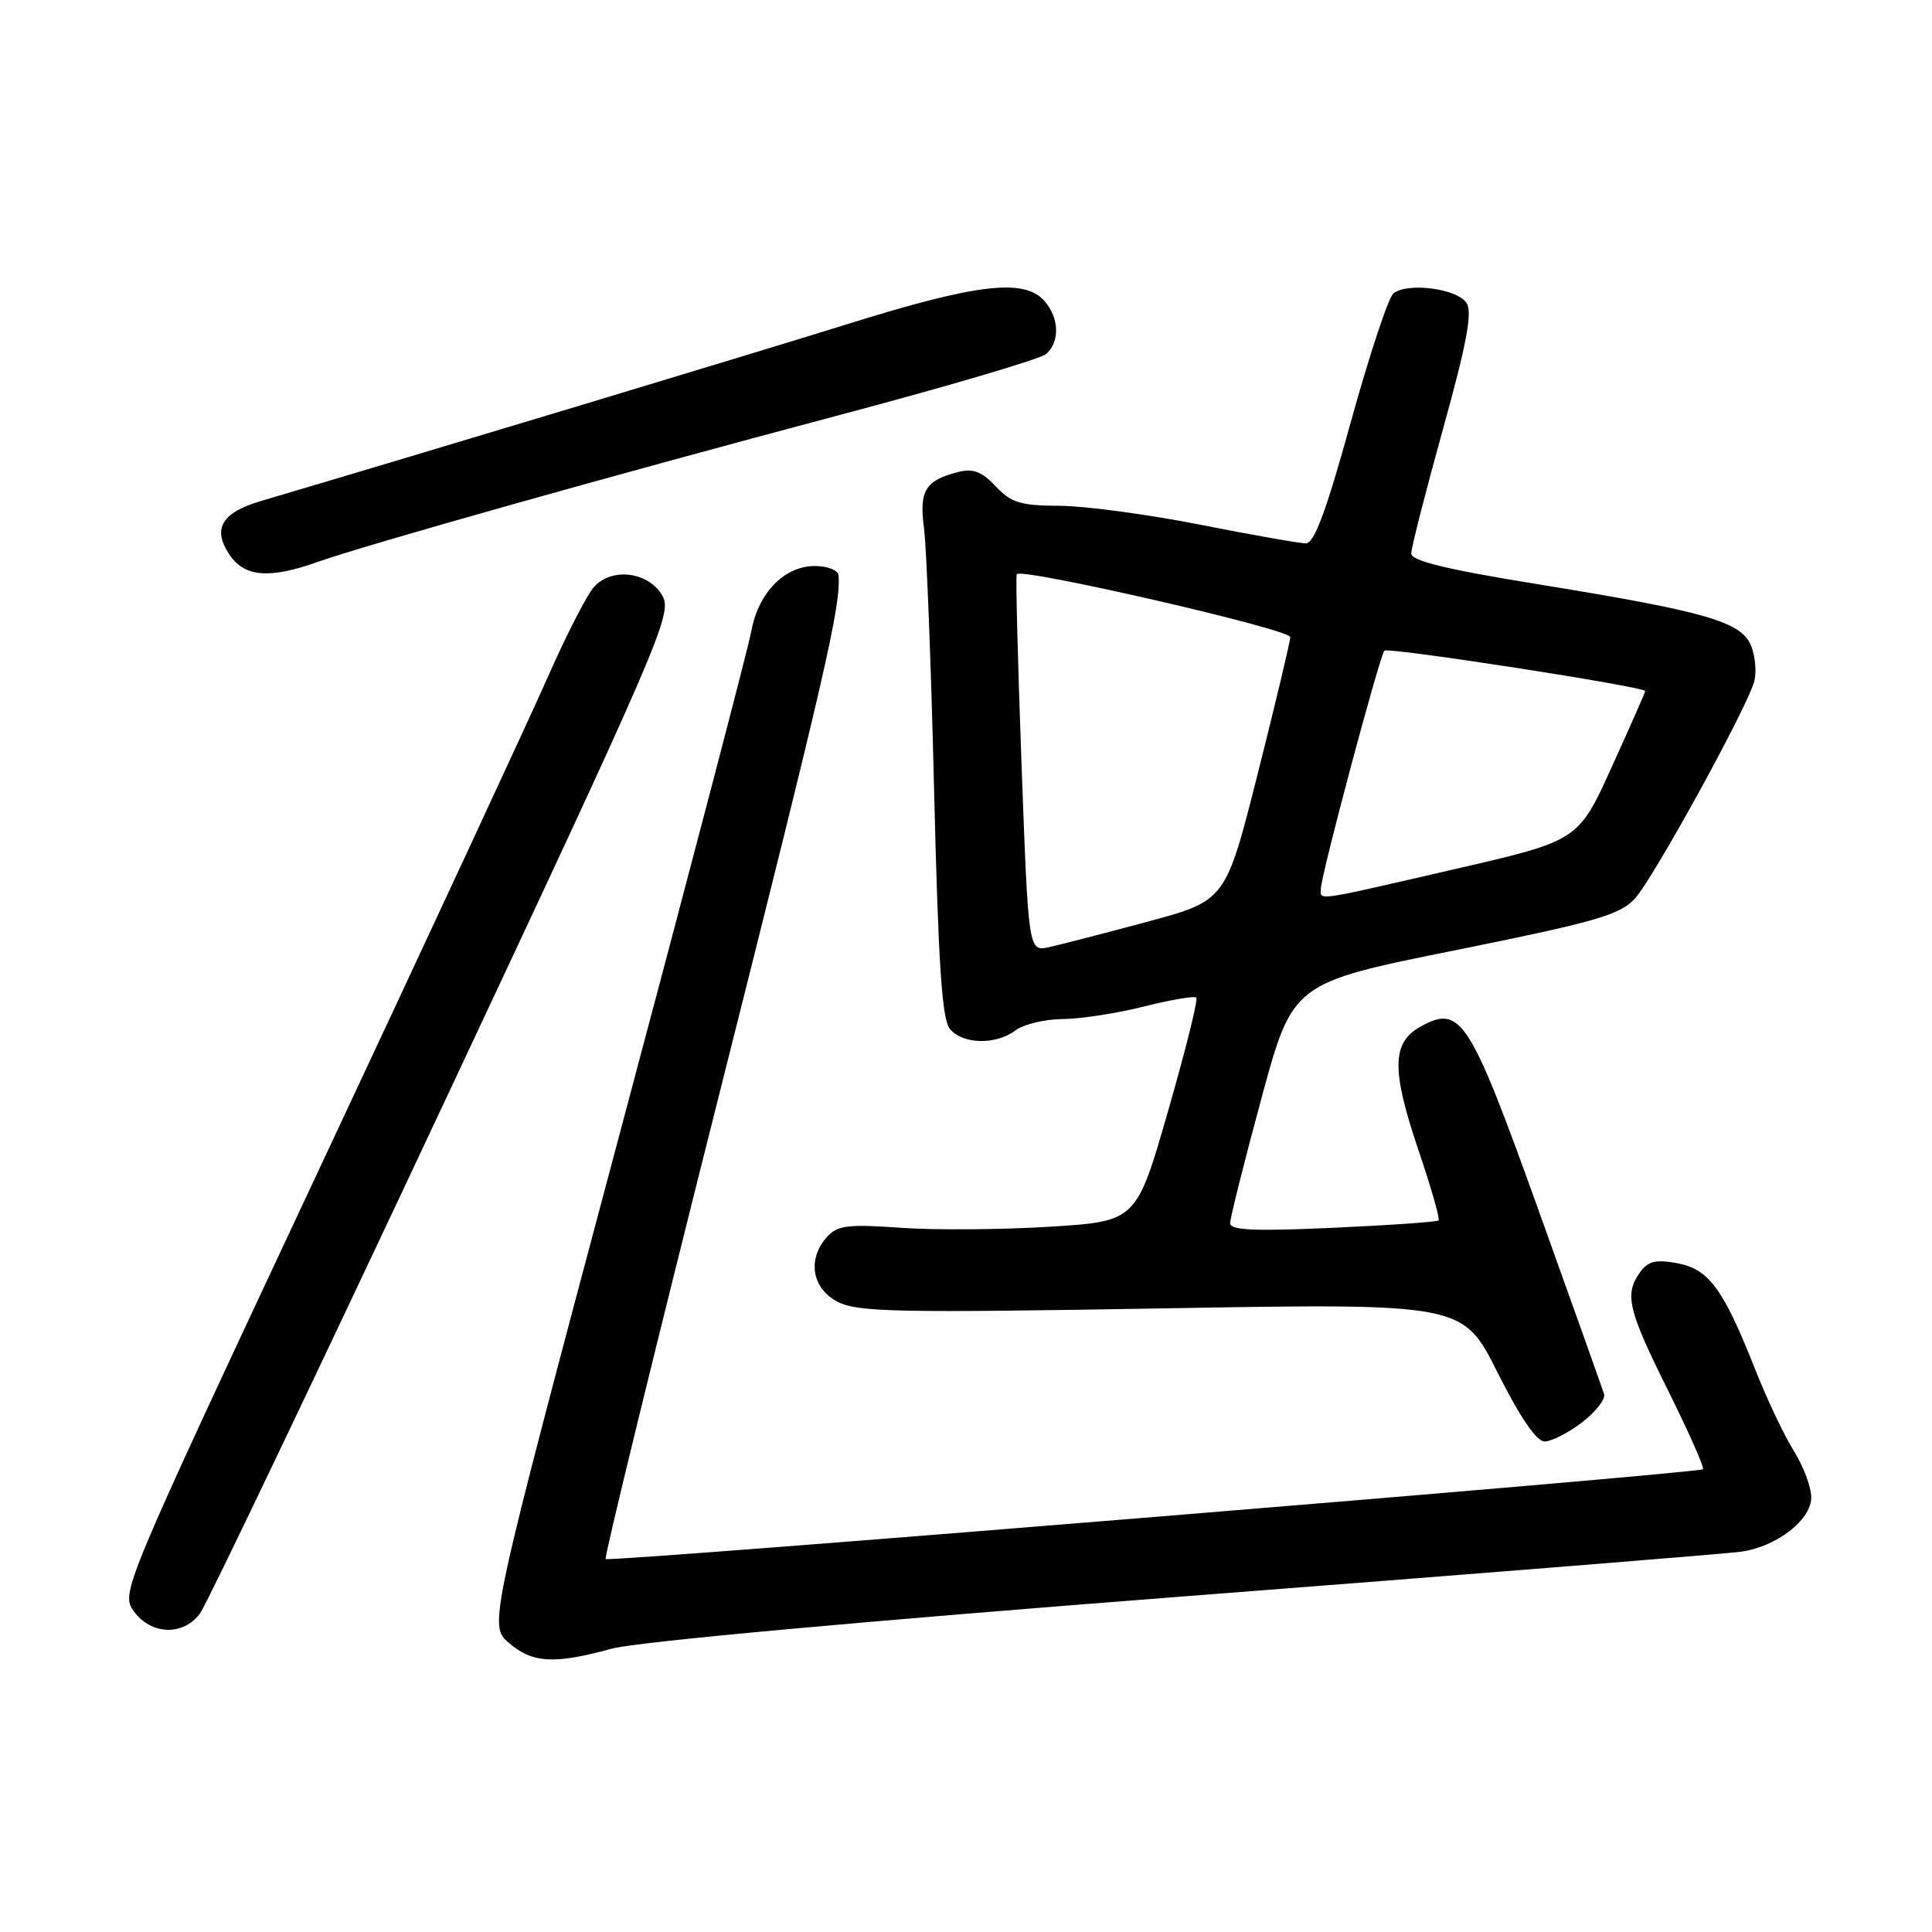 <?xml version="1.0" encoding="UTF-8" standalone="no"?>
<!DOCTYPE svg PUBLIC "-//W3C//DTD SVG 1.1//EN" "http://www.w3.org/Graphics/SVG/1.1/DTD/svg11.dtd" >
<svg xmlns="http://www.w3.org/2000/svg" xmlns:xlink="http://www.w3.org/1999/xlink" version="1.1" viewBox="0 0 256 256">
 <g >
 <path fill="currentColor"
d=" M 81.00 218.47 C 84.35 217.55 114.07 214.84 157.00 211.52 C 195.78 208.53 228.97 205.87 230.76 205.60 C 235.47 204.91 240.00 201.38 240.00 198.41 C 240.00 197.06 238.96 194.28 237.68 192.23 C 236.40 190.18 234.11 185.35 232.59 181.50 C 228.36 170.79 226.45 168.18 222.28 167.39 C 219.43 166.86 218.40 167.10 217.34 168.55 C 215.21 171.47 215.69 173.53 221.02 184.23 C 223.77 189.77 225.86 194.47 225.65 194.68 C 225.11 195.23 80.70 207.04 80.25 206.58 C 80.04 206.37 86.83 178.59 95.34 144.85 C 109.40 89.07 111.44 80.20 111.11 76.25 C 111.05 75.55 109.67 75.00 107.95 75.00 C 103.96 75.00 100.49 78.54 99.57 83.56 C 99.18 85.73 91.18 116.27 81.79 151.44 C 64.74 215.38 64.74 215.38 67.43 217.69 C 70.55 220.38 73.42 220.55 81.00 218.47 Z  M 26.53 213.75 C 27.42 212.51 41.88 182.25 58.66 146.50 C 87.42 85.23 89.09 81.36 87.80 79.00 C 86.05 75.79 81.11 75.11 78.72 77.76 C 77.80 78.77 75.07 84.08 72.66 89.55 C 70.25 95.02 56.51 124.61 42.12 155.29 C 16.15 210.70 15.98 211.10 17.74 213.51 C 20.03 216.67 24.34 216.79 26.53 213.75 Z  M 209.62 188.48 C 211.43 187.09 212.75 185.41 212.55 184.73 C 212.34 184.05 208.42 173.05 203.84 160.29 C 194.68 134.80 193.56 133.06 188.17 136.07 C 184.41 138.17 184.37 141.83 187.96 152.42 C 189.63 157.33 190.82 161.51 190.62 161.71 C 190.42 161.91 184.12 162.35 176.63 162.69 C 166.21 163.16 163.00 163.02 163.00 162.08 C 163.00 161.41 164.86 153.97 167.14 145.56 C 171.29 130.25 171.29 130.25 192.80 125.92 C 211.38 122.17 214.62 121.24 216.61 119.09 C 218.99 116.54 231.30 94.17 232.42 90.38 C 232.77 89.22 232.61 87.10 232.07 85.67 C 230.82 82.39 226.29 81.07 203.75 77.41 C 191.60 75.44 187.00 74.32 187.00 73.33 C 187.00 72.58 188.89 65.19 191.19 56.90 C 194.33 45.61 195.12 41.42 194.34 40.17 C 193.14 38.24 186.47 37.37 184.63 38.89 C 183.96 39.45 181.42 47.13 178.98 55.95 C 175.73 67.75 174.15 72.00 173.03 72.00 C 172.19 71.99 165.88 70.88 159.00 69.52 C 152.12 68.16 143.77 67.04 140.42 67.02 C 135.22 67.00 134.00 66.63 131.95 64.45 C 130.13 62.51 128.95 62.05 127.03 62.53 C 122.61 63.64 121.78 64.98 122.43 69.94 C 122.77 72.45 123.37 88.04 123.77 104.60 C 124.33 127.79 124.81 135.07 125.87 136.35 C 127.57 138.39 131.97 138.49 134.56 136.53 C 135.63 135.72 138.43 135.05 140.79 135.03 C 143.16 135.01 148.01 134.27 151.58 133.37 C 155.15 132.47 158.28 131.94 158.52 132.19 C 158.77 132.44 157.08 139.21 154.77 147.24 C 150.57 161.83 150.57 161.83 139.07 162.55 C 132.74 162.94 123.89 163.01 119.39 162.69 C 112.36 162.19 110.98 162.36 109.60 163.88 C 106.93 166.83 107.56 170.72 111.00 172.50 C 113.63 173.86 118.91 173.97 153.91 173.37 C 193.82 172.68 193.82 172.68 198.42 181.84 C 201.42 187.81 203.59 191.00 204.67 191.00 C 205.57 191.00 207.80 189.87 209.62 188.48 Z  M 42.12 74.45 C 48.51 72.18 81.65 62.85 111.33 54.97 C 125.54 51.20 137.80 47.58 138.58 46.93 C 140.48 45.35 140.37 42.07 138.35 39.83 C 135.66 36.86 129.40 37.60 112.31 42.94 C 99.70 46.87 56.78 59.82 34.60 66.38 C 29.40 67.91 28.13 70.02 30.34 73.40 C 32.35 76.47 35.61 76.76 42.12 74.45 Z  M 135.36 101.30 C 134.86 87.66 134.57 76.31 134.72 76.08 C 135.31 75.19 171.00 83.39 170.97 84.42 C 170.96 85.01 169.03 93.11 166.68 102.42 C 162.41 119.34 162.41 119.34 152.08 122.12 C 146.40 123.65 140.52 125.17 139.01 125.50 C 136.27 126.10 136.27 126.10 135.36 101.30 Z  M 175.02 117.75 C 175.05 115.94 182.82 86.85 183.44 86.22 C 183.94 85.72 218.00 91.00 218.00 91.57 C 218.00 91.73 216.01 96.25 213.57 101.62 C 209.14 111.39 209.14 111.39 192.82 115.15 C 173.86 119.52 174.99 119.35 175.02 117.75 Z "/>
</g>
</svg>
